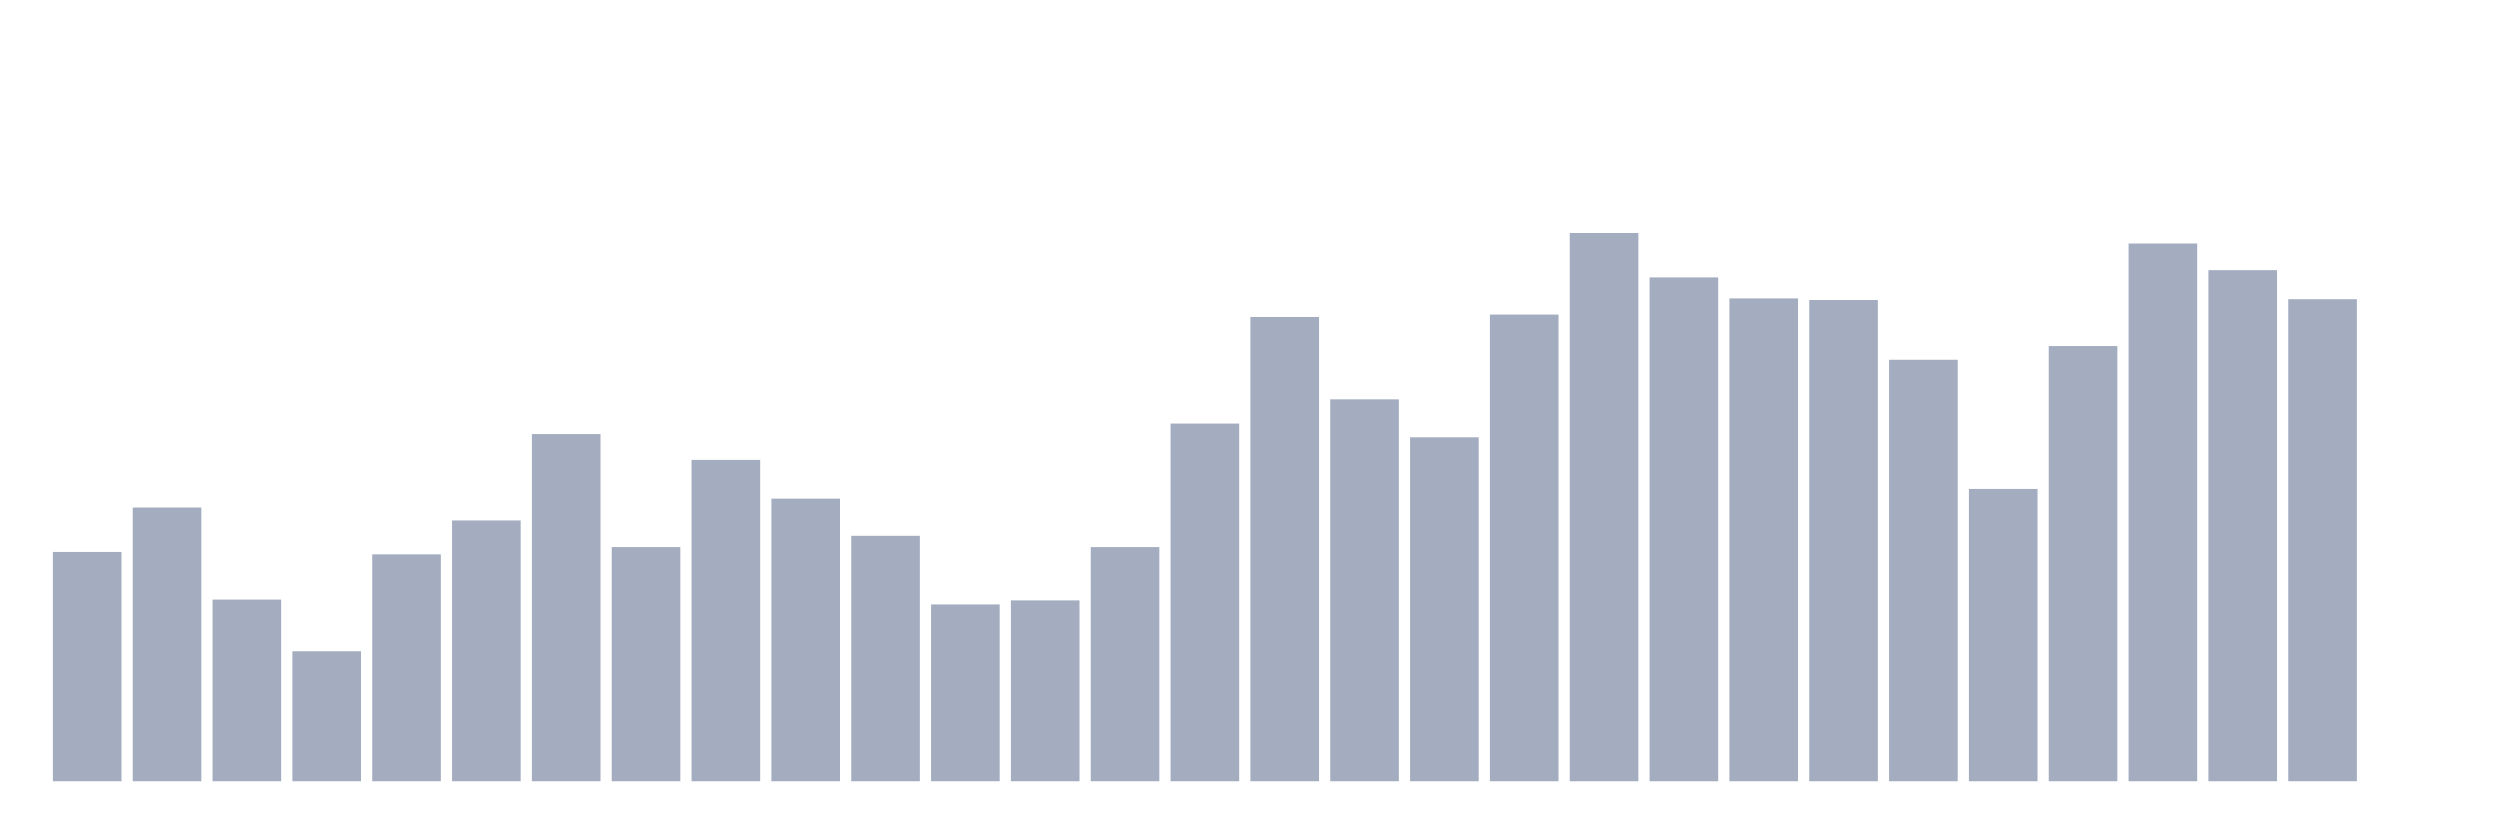 <svg xmlns="http://www.w3.org/2000/svg" viewBox="0 0 480 160"><g transform="translate(10,10)"><rect class="bar" x="0.153" width="13.175" y="95.972" height="44.028" fill="rgb(164,173,192)"></rect><rect class="bar" x="15.482" width="13.175" y="87.446" height="52.554" fill="rgb(164,173,192)"></rect><rect class="bar" x="30.81" width="13.175" y="105.119" height="34.881" fill="rgb(164,173,192)"></rect><rect class="bar" x="46.138" width="13.175" y="115.041" height="24.959" fill="rgb(164,173,192)"></rect><rect class="bar" x="61.466" width="13.175" y="96.437" height="43.563" fill="rgb(164,173,192)"></rect><rect class="bar" x="76.794" width="13.175" y="89.926" height="50.074" fill="rgb(164,173,192)"></rect><rect class="bar" x="92.123" width="13.175" y="73.339" height="66.661" fill="rgb(164,173,192)"></rect><rect class="bar" x="107.451" width="13.175" y="95.042" height="44.958" fill="rgb(164,173,192)"></rect><rect class="bar" x="122.779" width="13.175" y="78.299" height="61.701" fill="rgb(164,173,192)"></rect><rect class="bar" x="138.107" width="13.175" y="85.741" height="54.259" fill="rgb(164,173,192)"></rect><rect class="bar" x="153.436" width="13.175" y="92.872" height="47.128" fill="rgb(164,173,192)"></rect><rect class="bar" x="168.764" width="13.175" y="106.049" height="33.951" fill="rgb(164,173,192)"></rect><rect class="bar" x="184.092" width="13.175" y="105.274" height="34.726" fill="rgb(164,173,192)"></rect><rect class="bar" x="199.42" width="13.175" y="95.042" height="44.958" fill="rgb(164,173,192)"></rect><rect class="bar" x="214.748" width="13.175" y="71.323" height="68.677" fill="rgb(164,173,192)"></rect><rect class="bar" x="230.077" width="13.175" y="50.86" height="89.14" fill="rgb(164,173,192)"></rect><rect class="bar" x="245.405" width="13.175" y="66.672" height="73.328" fill="rgb(164,173,192)"></rect><rect class="bar" x="260.733" width="13.175" y="73.959" height="66.041" fill="rgb(164,173,192)"></rect><rect class="bar" x="276.061" width="13.175" y="50.395" height="89.605" fill="rgb(164,173,192)"></rect><rect class="bar" x="291.39" width="13.175" y="34.737" height="105.263" fill="rgb(164,173,192)"></rect><rect class="bar" x="306.718" width="13.175" y="43.263" height="96.737" fill="rgb(164,173,192)"></rect><rect class="bar" x="322.046" width="13.175" y="47.294" height="92.706" fill="rgb(164,173,192)"></rect><rect class="bar" x="337.374" width="13.175" y="47.604" height="92.396" fill="rgb(164,173,192)"></rect><rect class="bar" x="352.702" width="13.175" y="59.076" height="80.924" fill="rgb(164,173,192)"></rect><rect class="bar" x="368.031" width="13.175" y="83.88" height="56.12" fill="rgb(164,173,192)"></rect><rect class="bar" x="383.359" width="13.175" y="56.441" height="83.559" fill="rgb(164,173,192)"></rect><rect class="bar" x="398.687" width="13.175" y="36.752" height="103.248" fill="rgb(164,173,192)"></rect><rect class="bar" x="414.015" width="13.175" y="41.868" height="98.132" fill="rgb(164,173,192)"></rect><rect class="bar" x="429.344" width="13.175" y="47.449" height="92.551" fill="rgb(164,173,192)"></rect><rect class="bar" x="444.672" width="13.175" y="140" height="0" fill="rgb(164,173,192)"></rect></g></svg>